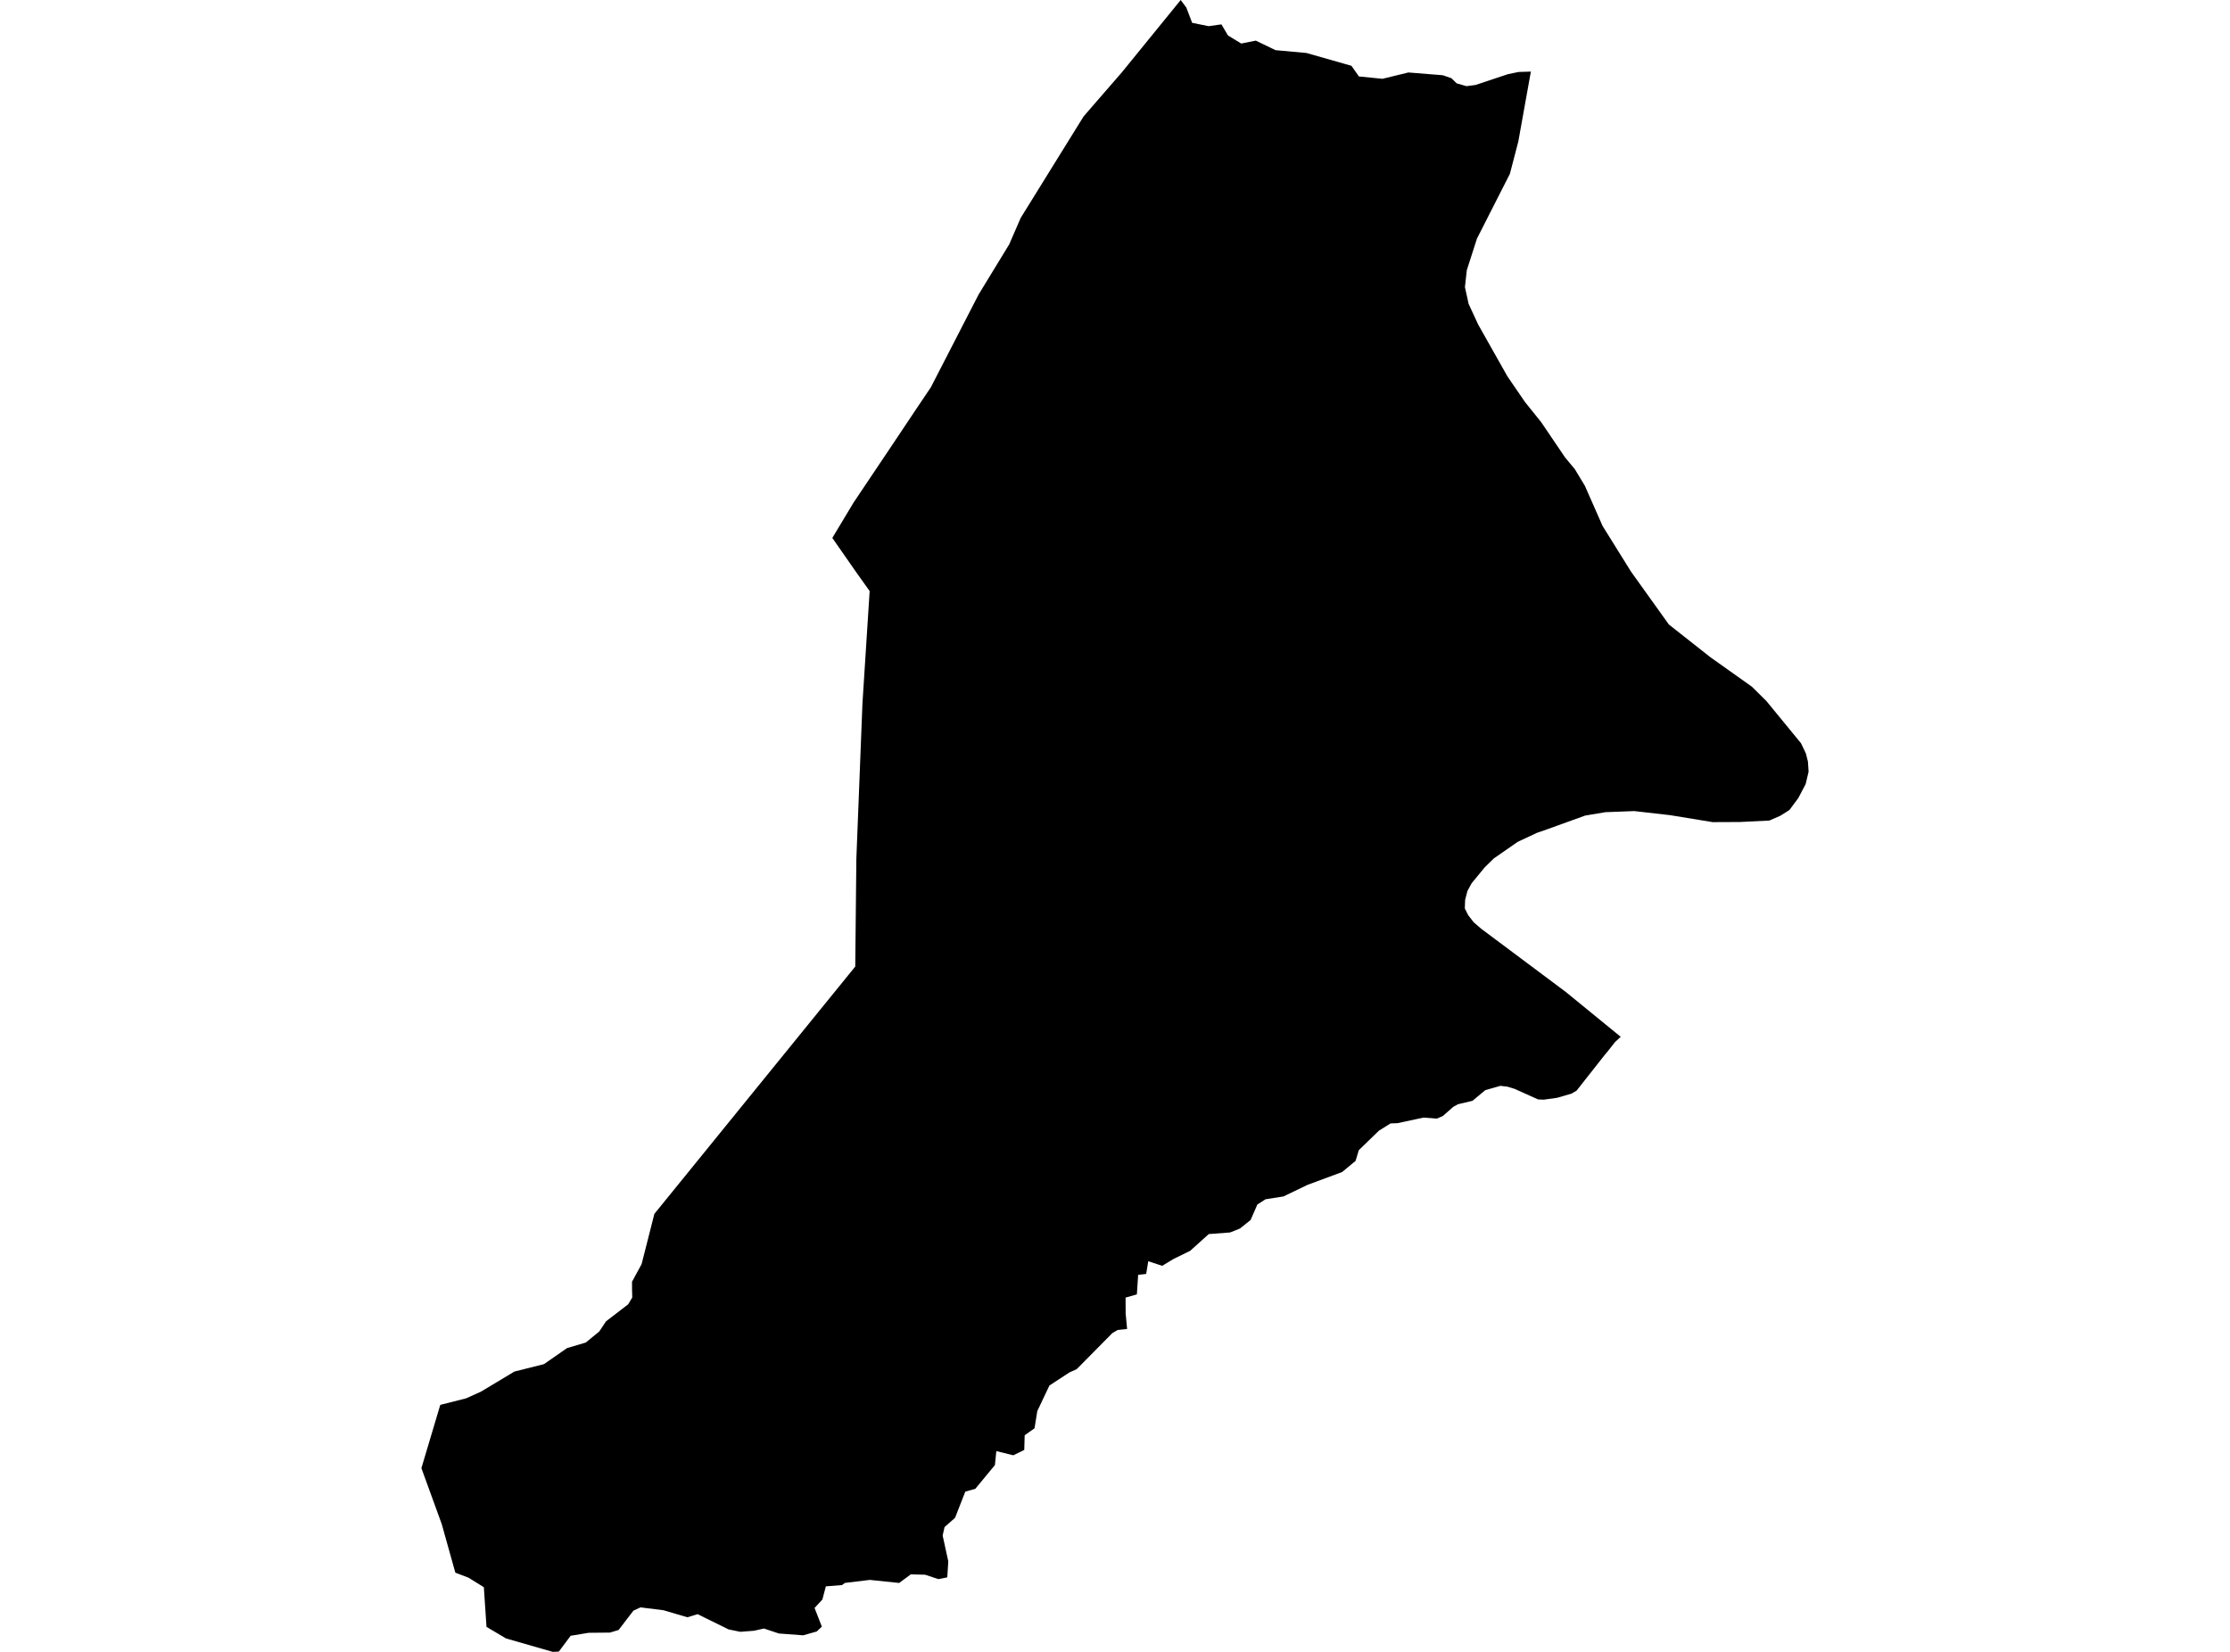 <?xml version='1.0'?>
<svg  baseProfile = 'tiny' width = '540' height = '400' stroke-linecap = 'round' stroke-linejoin = 'round' version='1.1' xmlns='http://www.w3.org/2000/svg'>
<path id='4305201001' title='4305201001'  d='M 373.197 102.22 378.979 110.758 381.354 113.614 383.77 117.613 388.069 127.364 394.974 138.448 404.123 151.225 414.155 159.132 424.217 166.277 427.744 169.765 436.122 179.977 437.285 182.402 437.796 184.406 437.956 186.872 437.245 189.858 435.461 193.255 433.316 196.142 431.111 197.535 428.446 198.697 421.34 199.048 414.716 199.078 404.434 197.394 395.735 196.402 388.72 196.673 383.84 197.495 374.54 200.852 372.145 201.684 367.495 203.868 361.722 207.877 359.527 210.032 356.381 213.85 355.338 215.754 354.787 217.898 354.707 219.973 355.529 221.616 356.852 223.32 358.646 224.873 379.14 240.186 392.458 251.06 391.105 252.312 389.281 254.617 388.53 255.519 381.775 264.098 380.563 264.809 377.105 265.822 373.838 266.283 372.445 266.222 366.763 263.667 365.019 263.136 363.336 262.935 359.668 263.978 356.561 266.563 353.034 267.395 351.911 268.026 349.366 270.261 347.913 270.872 344.716 270.622 338.412 271.975 336.728 272.035 333.912 273.789 329.042 278.509 328.26 281.104 324.993 283.81 316.635 286.907 310.783 289.723 306.453 290.404 304.469 291.677 302.836 295.425 300.27 297.48 297.865 298.442 292.704 298.832 288.194 302.891 284.196 304.845 281.43 306.519 278.052 305.407 277.551 308.483 275.607 308.704 275.296 313.434 272.561 314.216 272.581 318.064 272.931 321.812 270.646 322.052 269.354 322.814 260.735 331.533 258.931 332.355 254.121 335.501 251.185 341.695 250.513 345.864 248.128 347.547 248.028 351.105 245.362 352.398 241.263 351.385 240.922 354.763 236.182 360.505 233.747 361.207 231.262 367.55 228.726 369.775 228.265 371.829 229.628 378.073 229.388 381.961 227.223 382.382 224.016 381.32 220.559 381.23 217.733 383.314 210.637 382.573 204.614 383.304 203.873 383.825 199.984 384.136 199.143 387.323 197.249 389.367 199.012 393.887 197.78 395.059 194.503 395.991 188.61 395.55 184.992 394.348 182.567 394.889 179.26 395.14 176.414 394.558 168.928 390.87 166.452 391.622 160.65 389.918 155.108 389.227 153.394 390.009 149.797 394.699 147.702 395.33 142.551 395.38 138.182 396.102 135.325 399.93 133.852 400 122.548 396.753 117.808 393.947 117.166 384.346 113.458 382.041 110.262 380.819 106.964 369.043 102.044 355.514 106.614 340.191 112.877 338.608 116.485 336.974 124.562 332.124 131.718 330.33 137.31 326.442 141.839 325.099 145.106 322.423 146.76 319.948 152.112 315.839 153.104 314.185 153.054 312.402 153.044 310.377 155.369 306.098 158.455 293.942 184.792 261.512 207.1 234.053 207.37 207.917 208.844 170.346 210.587 143.128 207.23 138.418 201.548 130.26 206.699 121.692 215.808 108.112 222.042 98.782 225.409 93.782 236.974 71.313 244.38 59.177 247.166 52.763 262.369 28.231 265.024 25.154 271.608 17.578 285.909 0 287.272 1.834 288.685 5.532 292.664 6.334 295.77 5.903 297.354 8.588 300.571 10.543 304.098 9.841 308.869 12.146 316.355 12.828 327.258 15.934 329.062 18.51 334.774 19.081 341.048 17.548 349.386 18.219 351.47 18.941 352.723 20.173 355.108 20.865 357.313 20.574 365.15 17.959 367.745 17.427 370.702 17.337 367.665 34.264 365.621 42.101 357.653 57.764 355.188 65.431 354.737 69.519 355.629 73.578 357.924 78.549 365.019 91.126 369.288 97.359 373.197 102.22 Z' />
</svg>